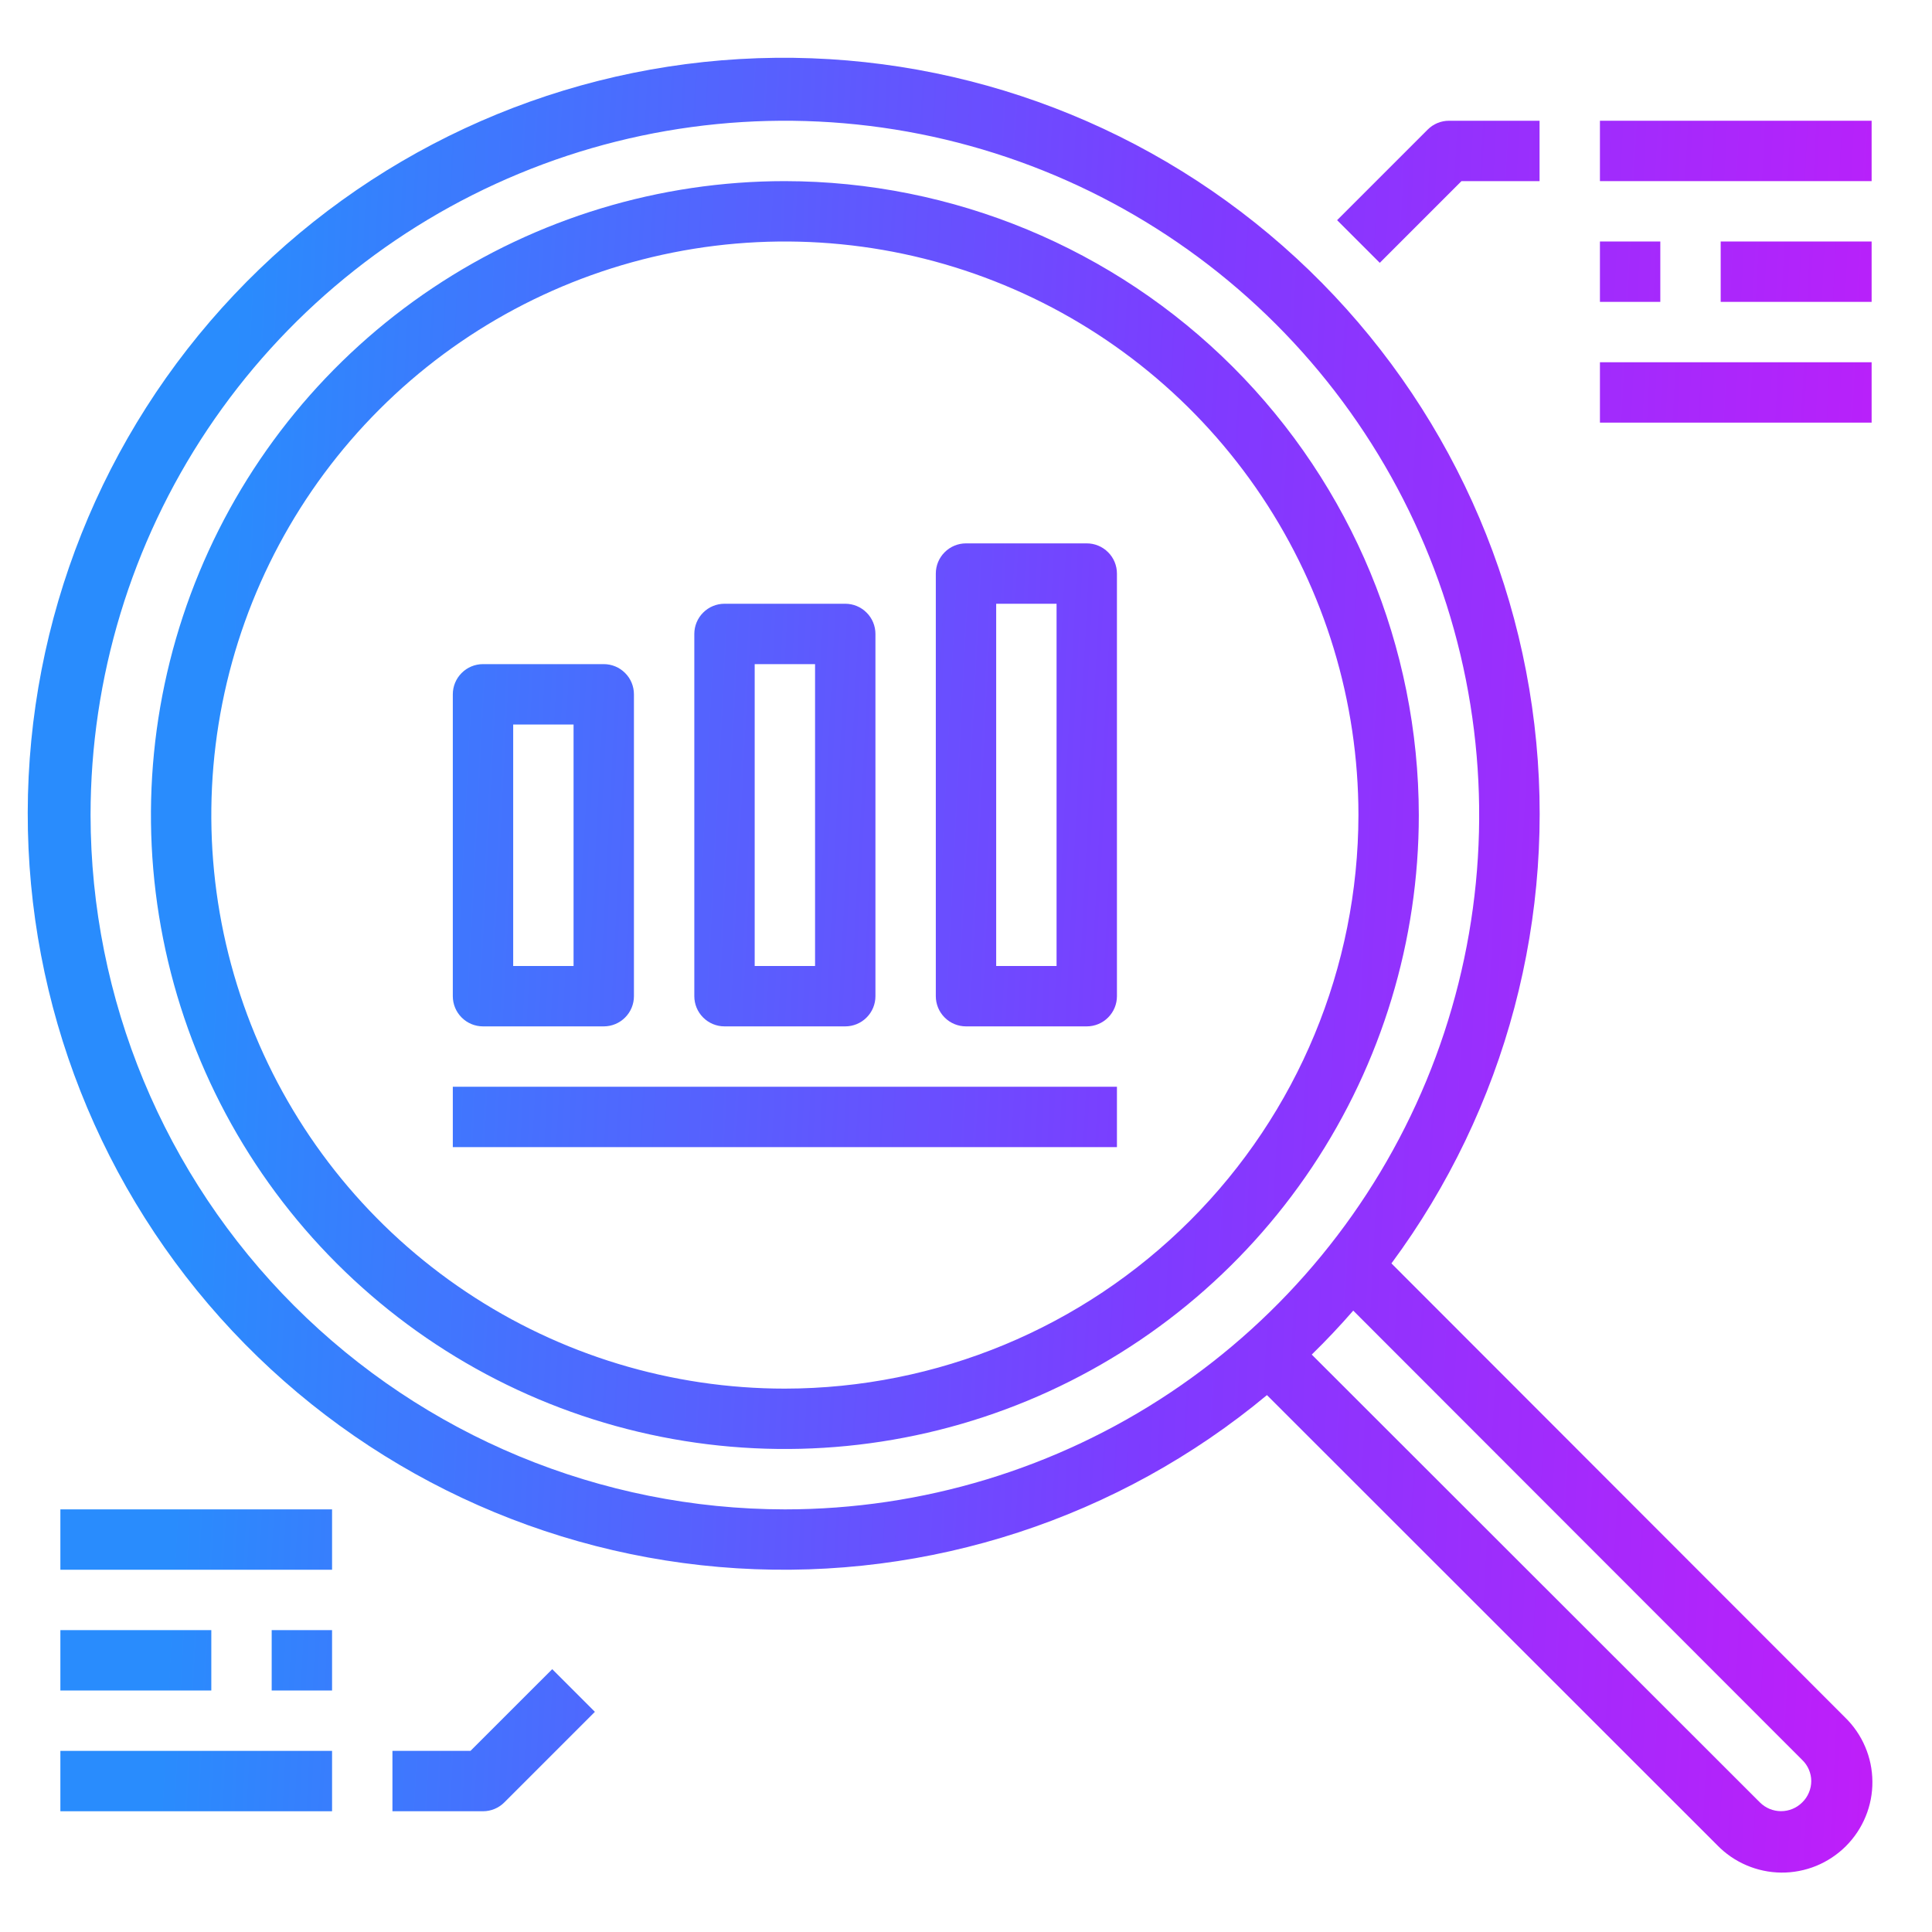<svg width="48" height="48" viewBox="0 0 48 48" fill="none" xmlns="http://www.w3.org/2000/svg">
<path d="M19.5 4.5C16.385 4.5 13.34 5.424 10.75 7.154C8.16 8.885 6.141 11.345 4.949 14.223C3.757 17.101 3.445 20.267 4.053 23.323C4.66 26.378 6.16 29.184 8.363 31.387C10.566 33.59 13.372 35.09 16.427 35.697C19.482 36.305 22.649 35.993 25.527 34.801C28.405 33.609 30.865 31.59 32.596 29C34.326 26.41 35.25 23.365 35.25 20.25C35.245 16.074 33.584 12.071 30.632 9.118C27.679 6.166 23.676 4.505 19.5 4.5ZM19.5 34.5C16.681 34.5 13.926 33.664 11.583 32.098C9.24 30.533 7.413 28.307 6.335 25.703C5.256 23.099 4.974 20.234 5.524 17.47C6.074 14.706 7.431 12.167 9.424 10.174C11.416 8.181 13.956 6.824 16.72 6.274C19.484 5.724 22.349 6.006 24.953 7.085C27.557 8.163 29.782 9.99 31.348 12.333C32.914 14.677 33.75 17.432 33.75 20.25C33.745 24.028 32.243 27.65 29.571 30.321C26.9 32.993 23.278 34.496 19.5 34.5Z" fill="url(#paint0_linear_88_1495)"/>
<path d="M34.57 31.389C37.416 27.541 38.687 22.752 38.121 18C37.556 13.247 35.198 8.889 31.528 5.817C27.858 2.744 23.154 1.189 18.376 1.467C13.598 1.746 9.107 3.839 5.82 7.318C2.532 10.796 0.697 15.399 0.689 20.185C0.68 24.971 2.499 29.58 5.774 33.07C9.049 36.56 13.533 38.668 18.31 38.964C23.087 39.26 27.797 37.721 31.477 34.661L42.657 45.836C42.864 46.051 43.111 46.222 43.385 46.34C43.659 46.458 43.954 46.521 44.252 46.524C44.55 46.527 44.846 46.47 45.122 46.358C45.398 46.245 45.649 46.078 45.86 45.868C46.071 45.657 46.238 45.407 46.351 45.131C46.465 44.855 46.522 44.559 46.519 44.261C46.517 43.963 46.456 43.668 46.338 43.394C46.221 43.12 46.05 42.872 45.835 42.664L34.57 31.389ZM2.25 20.25C2.25 16.838 3.262 13.503 5.157 10.666C7.053 7.83 9.747 5.619 12.899 4.313C16.051 3.007 19.519 2.666 22.865 3.331C26.211 3.997 29.285 5.64 31.698 8.052C34.11 10.465 35.753 13.539 36.419 16.885C37.084 20.231 36.742 23.699 35.437 26.851C34.131 30.003 31.92 32.697 29.084 34.593C26.247 36.488 22.912 37.5 19.5 37.5C14.926 37.495 10.542 35.676 7.308 32.442C4.074 29.208 2.255 24.823 2.25 20.25ZM44.775 44.781C44.636 44.92 44.447 44.998 44.25 44.998C44.053 44.998 43.864 44.92 43.725 44.781L32.59 33.654C32.949 33.304 33.292 32.94 33.621 32.562L44.775 43.725C44.846 43.793 44.902 43.874 44.941 43.965C44.98 44.055 45 44.152 45 44.25C45 44.349 44.98 44.447 44.941 44.538C44.903 44.63 44.846 44.712 44.775 44.781Z" fill="url(#paint1_linear_88_1495)"/>
<path d="M12 25.5H15C15.199 25.5 15.39 25.421 15.53 25.28C15.671 25.14 15.75 24.949 15.75 24.75V17.25C15.75 17.051 15.671 16.86 15.53 16.72C15.39 16.579 15.199 16.5 15 16.5H12C11.801 16.5 11.61 16.579 11.47 16.72C11.329 16.86 11.25 17.051 11.25 17.25V24.75C11.25 24.949 11.329 25.14 11.47 25.28C11.61 25.421 11.801 25.5 12 25.5ZM12.75 18H14.25V24H12.75V18Z" fill="url(#paint2_linear_88_1495)"/>
<path d="M18 25.5H21C21.199 25.5 21.39 25.421 21.53 25.28C21.671 25.14 21.75 24.949 21.75 24.75V15.75C21.75 15.551 21.671 15.36 21.53 15.22C21.39 15.079 21.199 15 21 15H18C17.801 15 17.61 15.079 17.47 15.22C17.329 15.36 17.25 15.551 17.25 15.75V24.75C17.25 24.949 17.329 25.14 17.47 25.28C17.61 25.421 17.801 25.5 18 25.5ZM18.75 16.5H20.25V24H18.75V16.5Z" fill="url(#paint3_linear_88_1495)"/>
<path d="M27 13.5H24C23.801 13.5 23.61 13.579 23.47 13.72C23.329 13.86 23.25 14.051 23.25 14.25V24.75C23.25 24.949 23.329 25.14 23.47 25.28C23.61 25.421 23.801 25.5 24 25.5H27C27.199 25.5 27.39 25.421 27.53 25.28C27.671 25.14 27.75 24.949 27.75 24.75V14.25C27.75 14.051 27.671 13.86 27.53 13.72C27.39 13.579 27.199 13.5 27 13.5ZM26.25 24H24.75V15H26.25V24Z" fill="url(#paint4_linear_88_1495)"/>
<path d="M36.31 4.5H38.25V3H36C35.801 3 35.61 3.079 35.47 3.22L33.22 5.47L34.28 6.53L36.31 4.5Z" fill="url(#paint5_linear_88_1495)"/>
<path d="M46.5 3H39.75V4.5H46.5V3Z" fill="url(#paint6_linear_88_1495)"/>
<path d="M41.25 6H39.75V7.5H41.25V6Z" fill="url(#paint7_linear_88_1495)"/>
<path d="M46.5 6H42.75V7.5H46.5V6Z" fill="url(#paint8_linear_88_1495)"/>
<path d="M46.5 9H39.75V10.5H46.5V9Z" fill="url(#paint9_linear_88_1495)"/>
<path d="M11.689 43.5H9.75V45H12C12.199 45 12.389 44.921 12.53 44.78L14.78 42.53L13.72 41.47L11.689 43.5Z" fill="url(#paint10_linear_88_1495)"/>
<path d="M8.25 43.5H1.5V45H8.25V43.5Z" fill="url(#paint11_linear_88_1495)"/>
<path d="M8.25 40.5H6.75V42H8.25V40.5Z" fill="url(#paint12_linear_88_1495)"/>
<path d="M5.25 40.5H1.5V42H5.25V40.5Z" fill="url(#paint13_linear_88_1495)"/>
<path d="M8.25 37.5H1.5V39H8.25V37.5Z" fill="url(#paint14_linear_88_1495)"/>
<path d="M27.75 27H11.25V28.5H27.75V27Z" fill="url(#paint15_linear_88_1495)"/>
<defs>
<linearGradient id="paint0_linear_88_1495" x1="6.922" y1="-13.594" x2="54.976" y2="-11.111" gradientUnits="userSpaceOnUse">
<stop stop-color="#298CFD"/>
<stop offset="0.5" stop-color="#7E3BFF"/>
<stop offset="0.976" stop-color="#CE17F8"/>
</linearGradient>
<linearGradient id="paint1_linear_88_1495" x1="6.922" y1="-13.594" x2="54.976" y2="-11.111" gradientUnits="userSpaceOnUse">
<stop stop-color="#298CFD"/>
<stop offset="0.5" stop-color="#7E3BFF"/>
<stop offset="0.976" stop-color="#CE17F8"/>
</linearGradient>
<linearGradient id="paint2_linear_88_1495" x1="6.922" y1="-13.594" x2="54.976" y2="-11.111" gradientUnits="userSpaceOnUse">
<stop stop-color="#298CFD"/>
<stop offset="0.5" stop-color="#7E3BFF"/>
<stop offset="0.976" stop-color="#CE17F8"/>
</linearGradient>
<linearGradient id="paint3_linear_88_1495" x1="6.922" y1="-13.594" x2="54.976" y2="-11.111" gradientUnits="userSpaceOnUse">
<stop stop-color="#298CFD"/>
<stop offset="0.5" stop-color="#7E3BFF"/>
<stop offset="0.976" stop-color="#CE17F8"/>
</linearGradient>
<linearGradient id="paint4_linear_88_1495" x1="6.922" y1="-13.594" x2="54.976" y2="-11.111" gradientUnits="userSpaceOnUse">
<stop stop-color="#298CFD"/>
<stop offset="0.5" stop-color="#7E3BFF"/>
<stop offset="0.976" stop-color="#CE17F8"/>
</linearGradient>
<linearGradient id="paint5_linear_88_1495" x1="6.922" y1="-13.594" x2="54.976" y2="-11.111" gradientUnits="userSpaceOnUse">
<stop stop-color="#298CFD"/>
<stop offset="0.5" stop-color="#7E3BFF"/>
<stop offset="0.976" stop-color="#CE17F8"/>
</linearGradient>
<linearGradient id="paint6_linear_88_1495" x1="6.922" y1="-13.594" x2="54.976" y2="-11.111" gradientUnits="userSpaceOnUse">
<stop stop-color="#298CFD"/>
<stop offset="0.5" stop-color="#7E3BFF"/>
<stop offset="0.976" stop-color="#CE17F8"/>
</linearGradient>
<linearGradient id="paint7_linear_88_1495" x1="6.922" y1="-13.594" x2="54.976" y2="-11.111" gradientUnits="userSpaceOnUse">
<stop stop-color="#298CFD"/>
<stop offset="0.5" stop-color="#7E3BFF"/>
<stop offset="0.976" stop-color="#CE17F8"/>
</linearGradient>
<linearGradient id="paint8_linear_88_1495" x1="6.922" y1="-13.594" x2="54.976" y2="-11.111" gradientUnits="userSpaceOnUse">
<stop stop-color="#298CFD"/>
<stop offset="0.5" stop-color="#7E3BFF"/>
<stop offset="0.976" stop-color="#CE17F8"/>
</linearGradient>
<linearGradient id="paint9_linear_88_1495" x1="6.922" y1="-13.594" x2="54.976" y2="-11.111" gradientUnits="userSpaceOnUse">
<stop stop-color="#298CFD"/>
<stop offset="0.5" stop-color="#7E3BFF"/>
<stop offset="0.976" stop-color="#CE17F8"/>
</linearGradient>
<linearGradient id="paint10_linear_88_1495" x1="6.922" y1="-13.594" x2="54.976" y2="-11.111" gradientUnits="userSpaceOnUse">
<stop stop-color="#298CFD"/>
<stop offset="0.5" stop-color="#7E3BFF"/>
<stop offset="0.976" stop-color="#CE17F8"/>
</linearGradient>
<linearGradient id="paint11_linear_88_1495" x1="6.922" y1="-13.594" x2="54.976" y2="-11.111" gradientUnits="userSpaceOnUse">
<stop stop-color="#298CFD"/>
<stop offset="0.5" stop-color="#7E3BFF"/>
<stop offset="0.976" stop-color="#CE17F8"/>
</linearGradient>
<linearGradient id="paint12_linear_88_1495" x1="6.922" y1="-13.594" x2="54.976" y2="-11.111" gradientUnits="userSpaceOnUse">
<stop stop-color="#298CFD"/>
<stop offset="0.5" stop-color="#7E3BFF"/>
<stop offset="0.976" stop-color="#CE17F8"/>
</linearGradient>
<linearGradient id="paint13_linear_88_1495" x1="6.922" y1="-13.594" x2="54.976" y2="-11.111" gradientUnits="userSpaceOnUse">
<stop stop-color="#298CFD"/>
<stop offset="0.5" stop-color="#7E3BFF"/>
<stop offset="0.976" stop-color="#CE17F8"/>
</linearGradient>
<linearGradient id="paint14_linear_88_1495" x1="6.922" y1="-13.594" x2="54.976" y2="-11.111" gradientUnits="userSpaceOnUse">
<stop stop-color="#298CFD"/>
<stop offset="0.5" stop-color="#7E3BFF"/>
<stop offset="0.976" stop-color="#CE17F8"/>
</linearGradient>
<linearGradient id="paint15_linear_88_1495" x1="6.922" y1="-13.594" x2="54.976" y2="-11.111" gradientUnits="userSpaceOnUse">
<stop stop-color="#298CFD"/>
<stop offset="0.5" stop-color="#7E3BFF"/>
<stop offset="0.976" stop-color="#CE17F8"/>
</linearGradient>
</defs>
</svg>
